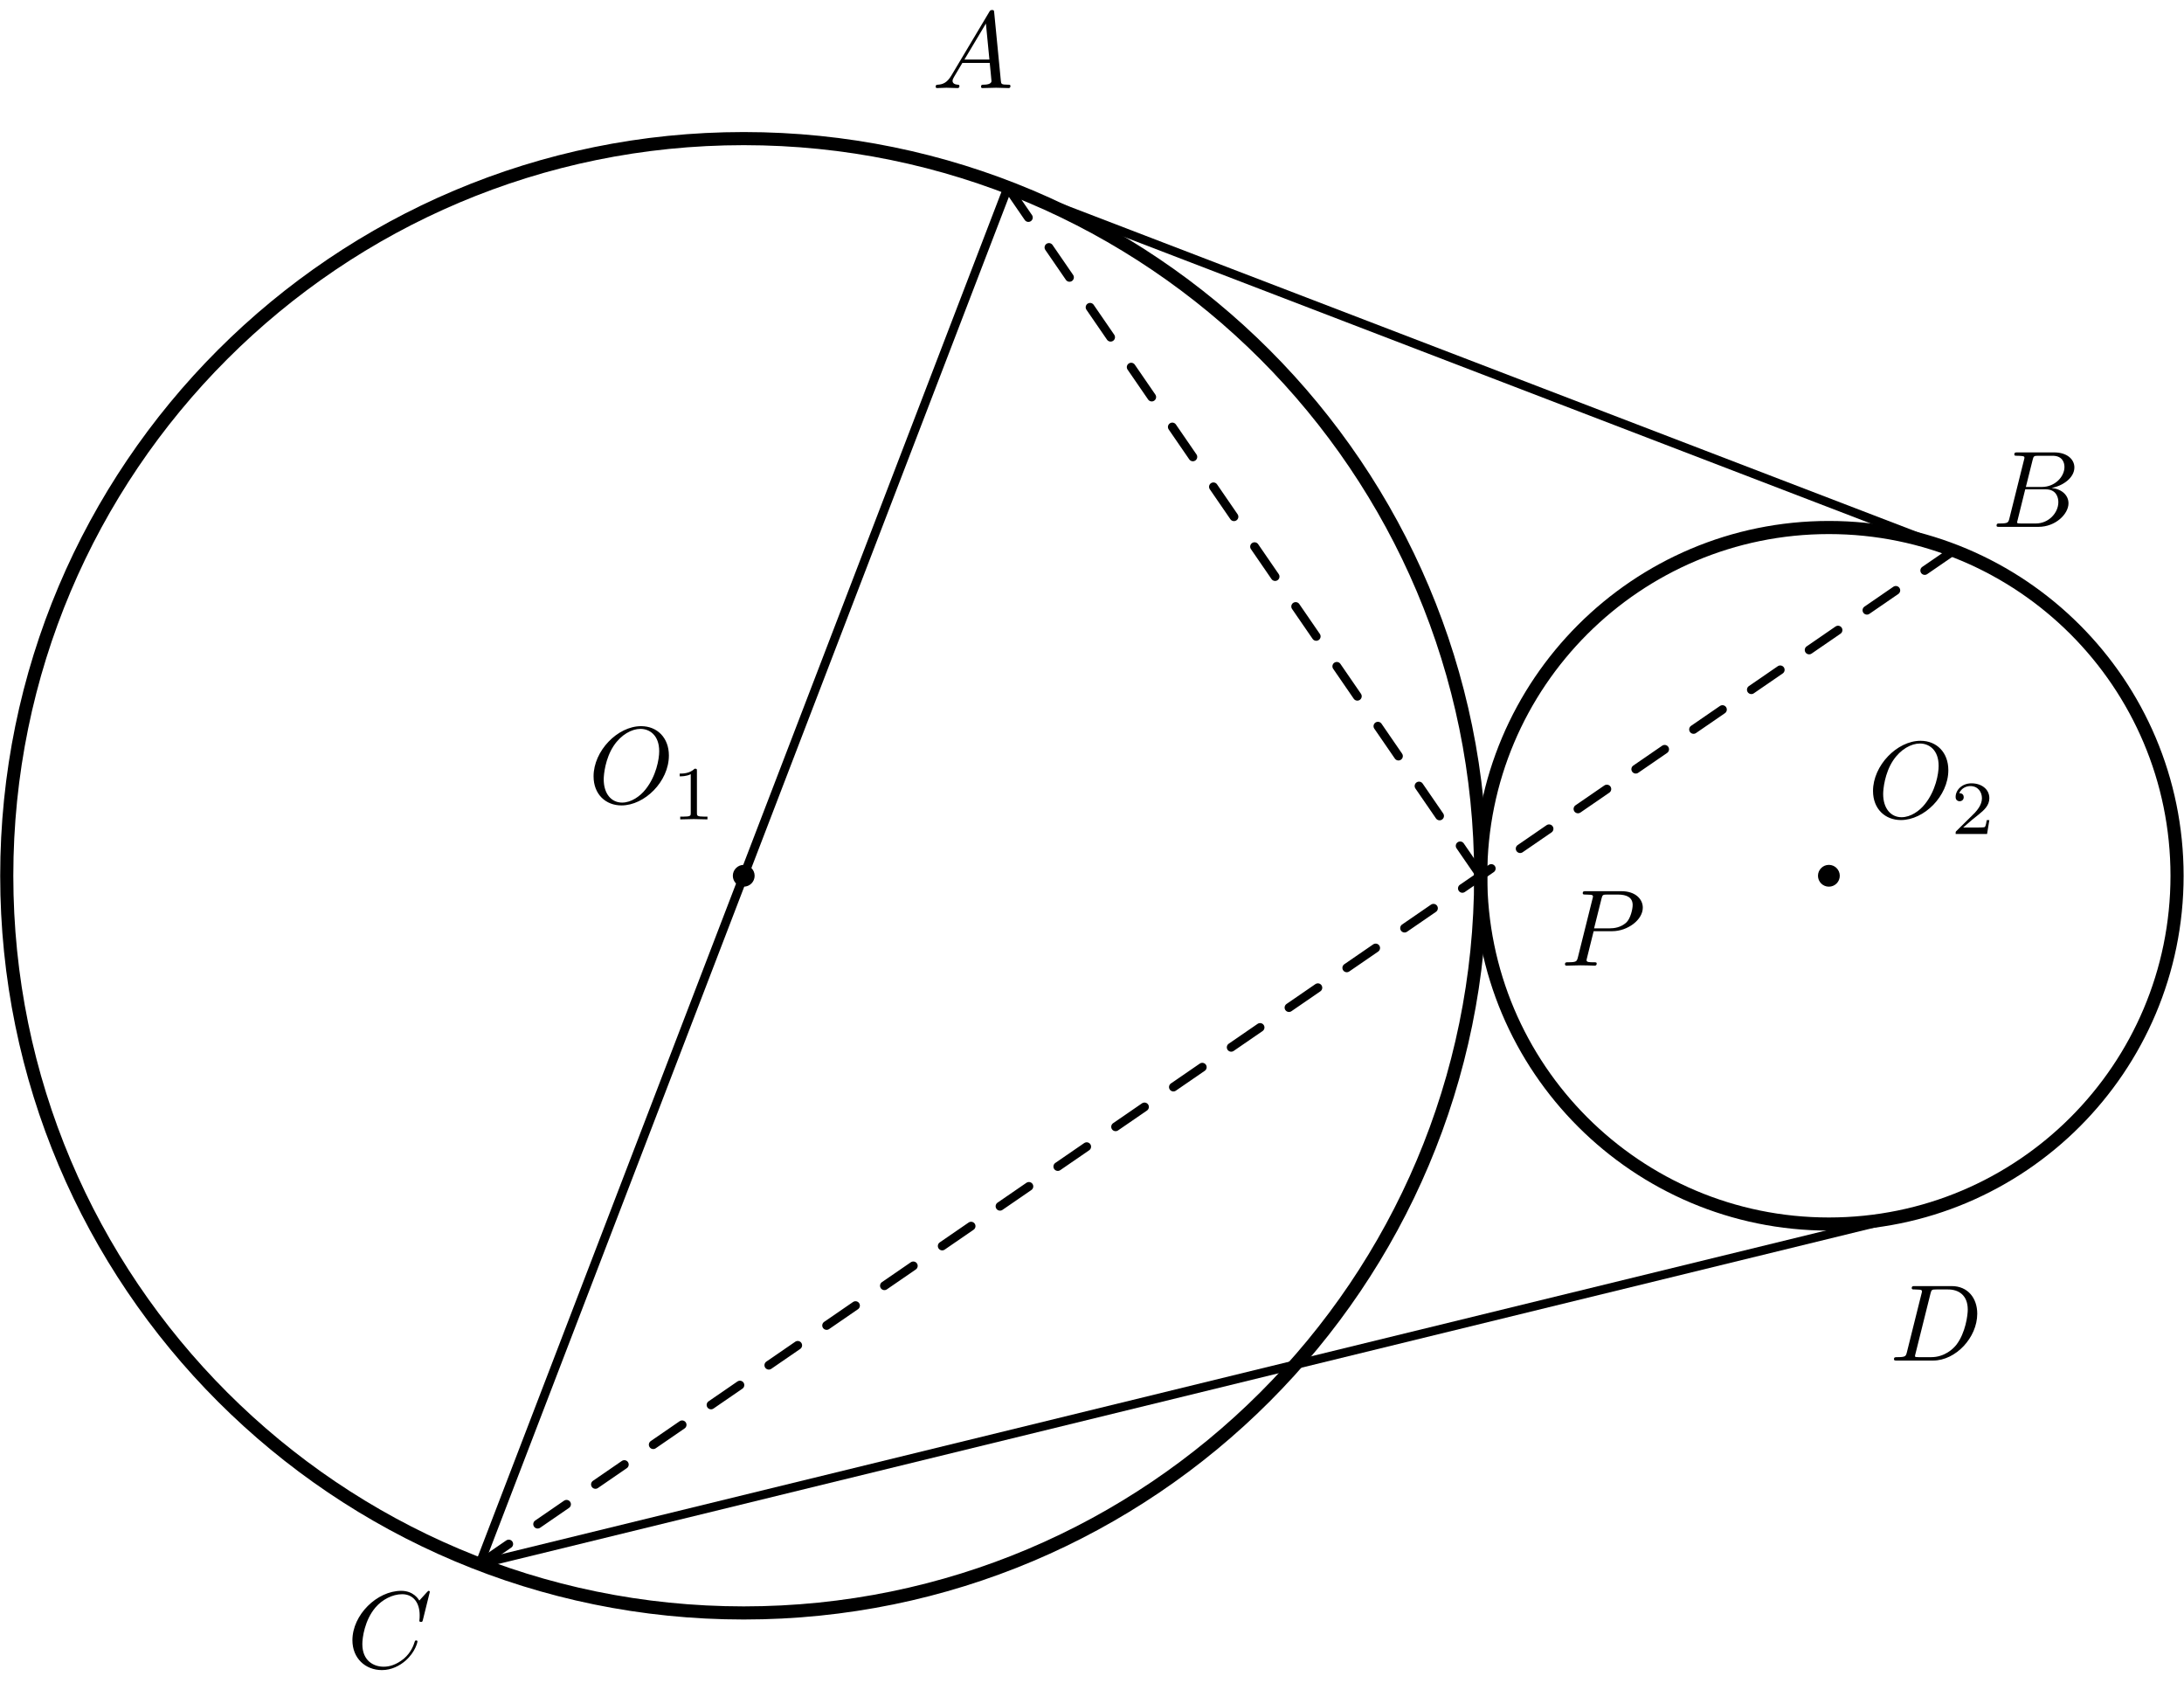 <?xml version='1.0' encoding='UTF-8'?>
<!-- This file was generated by dvisvgm 2.9.1 -->
<svg version='1.1' xmlns='http://www.w3.org/2000/svg' xmlns:xlink='http://www.w3.org/1999/xlink' width='199.626pt' height='153.753pt' viewBox='56.409 53.858 199.626 153.753'>
<defs>
<path id='g0-65' d='M1.783-1.146C1.385-.478 .996-.339 .558-.309C.438-.299 .349-.299 .349-.11C.349-.05 .399 0 .478 0C.747 0 1.056-.03 1.335-.03C1.664-.03 2.012 0 2.331 0C2.391 0 2.521 0 2.521-.189C2.521-.299 2.431-.309 2.361-.309C2.132-.329 1.893-.408 1.893-.658C1.893-.777 1.953-.887 2.032-1.026L2.79-2.301H5.29C5.31-2.092 5.45-.737 5.45-.638C5.45-.339 4.932-.309 4.732-.309C4.593-.309 4.493-.309 4.493-.11C4.493 0 4.613 0 4.633 0C5.041 0 5.469-.03 5.878-.03C6.127-.03 6.755 0 7.004 0C7.064 0 7.183 0 7.183-.199C7.183-.309 7.083-.309 6.954-.309C6.336-.309 6.336-.379 6.306-.667L5.699-6.894C5.679-7.093 5.679-7.133 5.509-7.133C5.35-7.133 5.31-7.064 5.25-6.964L1.783-1.146ZM2.979-2.61L4.941-5.898L5.26-2.61H2.979Z'/>
<path id='g0-66' d='M1.594-.777C1.494-.389 1.474-.309 .687-.309C.518-.309 .418-.309 .418-.11C.418 0 .508 0 .687 0H4.244C5.818 0 6.994-1.176 6.994-2.152C6.994-2.869 6.416-3.447 5.45-3.557C6.486-3.746 7.532-4.483 7.532-5.43C7.532-6.167 6.874-6.804 5.679-6.804H2.331C2.142-6.804 2.042-6.804 2.042-6.605C2.042-6.496 2.132-6.496 2.321-6.496C2.341-6.496 2.531-6.496 2.7-6.476C2.879-6.456 2.969-6.446 2.969-6.316C2.969-6.276 2.959-6.247 2.929-6.127L1.594-.777ZM3.098-3.646L3.716-6.117C3.806-6.466 3.826-6.496 4.254-6.496H5.539C6.416-6.496 6.625-5.908 6.625-5.469C6.625-4.593 5.768-3.646 4.553-3.646H3.098ZM2.65-.309C2.511-.309 2.491-.309 2.431-.319C2.331-.329 2.301-.339 2.301-.418C2.301-.448 2.301-.468 2.351-.648L3.039-3.427H4.922C5.878-3.427 6.067-2.69 6.067-2.262C6.067-1.275 5.181-.309 4.005-.309H2.65Z'/>
<path id='g0-67' d='M7.572-6.924C7.572-6.954 7.552-7.024 7.462-7.024C7.432-7.024 7.422-7.014 7.313-6.904L6.615-6.137C6.526-6.276 6.067-7.024 4.961-7.024C2.74-7.024 .498-4.822 .498-2.511C.498-.867 1.674 .219 3.198 .219C4.065 .219 4.822-.179 5.35-.638C6.276-1.455 6.446-2.361 6.446-2.391C6.446-2.491 6.346-2.491 6.326-2.491C6.267-2.491 6.217-2.471 6.197-2.391C6.107-2.102 5.878-1.395 5.191-.817C4.503-.259 3.875-.09 3.357-.09C2.461-.09 1.405-.608 1.405-2.162C1.405-2.73 1.614-4.344 2.61-5.509C3.218-6.217 4.154-6.715 5.041-6.715C6.057-6.715 6.645-5.948 6.645-4.792C6.645-4.394 6.615-4.384 6.615-4.284S6.725-4.184 6.765-4.184C6.894-4.184 6.894-4.204 6.944-4.384L7.572-6.924Z'/>
<path id='g0-68' d='M1.584-.777C1.484-.389 1.465-.309 .677-.309C.508-.309 .399-.309 .399-.12C.399 0 .488 0 .677 0H3.975C6.047 0 8.01-2.102 8.01-4.284C8.01-5.689 7.163-6.804 5.669-6.804H2.321C2.132-6.804 2.022-6.804 2.022-6.615C2.022-6.496 2.112-6.496 2.311-6.496C2.441-6.496 2.62-6.486 2.74-6.476C2.899-6.456 2.959-6.426 2.959-6.316C2.959-6.276 2.949-6.247 2.919-6.127L1.584-.777ZM3.736-6.117C3.826-6.466 3.846-6.496 4.274-6.496H5.34C6.316-6.496 7.143-5.968 7.143-4.653C7.143-4.164 6.944-2.531 6.097-1.435C5.808-1.066 5.021-.309 3.796-.309H2.67C2.531-.309 2.511-.309 2.451-.319C2.351-.329 2.321-.339 2.321-.418C2.321-.448 2.321-.468 2.371-.648L3.736-6.117Z'/>
<path id='g0-79' d='M7.372-4.344C7.372-5.948 6.316-7.024 4.832-7.024C2.68-7.024 .488-4.762 .488-2.441C.488-.787 1.604 .219 3.039 .219C5.151 .219 7.372-1.963 7.372-4.344ZM3.098-.04C2.112-.04 1.415-.847 1.415-2.162C1.415-2.6 1.554-4.055 2.321-5.22C3.009-6.257 3.985-6.775 4.772-6.775C5.589-6.775 6.486-6.217 6.486-4.732C6.486-4.015 6.217-2.461 5.23-1.235C4.752-.628 3.935-.04 3.098-.04Z'/>
<path id='g0-80' d='M3.019-3.148H4.712C6.127-3.148 7.512-4.184 7.512-5.3C7.512-6.067 6.854-6.804 5.549-6.804H2.321C2.132-6.804 2.022-6.804 2.022-6.615C2.022-6.496 2.112-6.496 2.311-6.496C2.441-6.496 2.62-6.486 2.74-6.476C2.899-6.456 2.959-6.426 2.959-6.316C2.959-6.276 2.949-6.247 2.919-6.127L1.584-.777C1.484-.389 1.465-.309 .677-.309C.508-.309 .399-.309 .399-.12C.399 0 .518 0 .548 0C.827 0 1.534-.03 1.813-.03C2.022-.03 2.242-.02 2.451-.02C2.67-.02 2.889 0 3.098 0C3.168 0 3.298 0 3.298-.199C3.298-.309 3.208-.309 3.019-.309C2.65-.309 2.371-.309 2.371-.488C2.371-.548 2.391-.598 2.401-.658L3.019-3.148ZM3.736-6.117C3.826-6.466 3.846-6.496 4.274-6.496H5.23C6.057-6.496 6.585-6.227 6.585-5.539C6.585-5.151 6.386-4.294 5.998-3.935C5.499-3.487 4.902-3.407 4.463-3.407H3.059L3.736-6.117Z'/>
<path id='g1-49' d='M2.336-4.435C2.336-4.624 2.322-4.631 2.127-4.631C1.681-4.191 1.046-4.184 .76-4.184V-3.933C.928-3.933 1.388-3.933 1.771-4.129V-.572C1.771-.342 1.771-.251 1.074-.251H.809V0C.934-.007 1.792-.028 2.05-.028C2.267-.028 3.145-.007 3.299 0V-.251H3.034C2.336-.251 2.336-.342 2.336-.572V-4.435Z'/>
<path id='g1-50' d='M3.522-1.269H3.285C3.264-1.116 3.194-.704 3.103-.635C3.048-.593 2.511-.593 2.413-.593H1.13C1.862-1.241 2.106-1.437 2.525-1.764C3.041-2.176 3.522-2.608 3.522-3.271C3.522-4.115 2.783-4.631 1.89-4.631C1.025-4.631 .439-4.024 .439-3.382C.439-3.027 .739-2.992 .809-2.992C.976-2.992 1.179-3.11 1.179-3.361C1.179-3.487 1.13-3.731 .767-3.731C.983-4.226 1.458-4.38 1.785-4.38C2.483-4.38 2.845-3.836 2.845-3.271C2.845-2.664 2.413-2.183 2.19-1.932L.509-.272C.439-.209 .439-.195 .439 0H3.313L3.522-1.269Z'/>
</defs>
<g id='page1'>
<g>
<g transform='matrix(0.996 0 0 0.996 124.389 133.886)'>
<clipPath id='clip1'>
<path d='M -250.105 305.177L -250.105 -224.061L 429.385 -224.061L 429.385 305.177L -250.105 305.177Z'/>
</clipPath>
</g>
<g transform='matrix(0.996 0 0 0.996 124.389 133.886)'>
<path clip-path='url(#clip1)' d='M 67.633 0C 67.633 -37.352 37.352 -67.633 0 -67.633C -37.352 -67.633 -67.633 -37.352 -67.633 -0C -67.633 37.352 -37.352 67.633 0 67.633C 37.352 67.633 67.633 37.352 67.633 0Z' fill='none' stroke='#000000' stroke-linecap='round' stroke-linejoin='round' stroke-miterlimit='10.037' stroke-width='1.204'/>
</g>
<g transform='matrix(0.996 0 0 0.996 124.389 133.886)'>
<path clip-path='url(#clip1)' d='M 131.537 0C 131.537 -17.647 117.231 -31.952 99.585 -31.952C 81.938 -31.952 67.633 -17.647 67.633 0C 67.633 17.647 81.938 31.952 99.585 31.952C 117.231 31.952 131.537 17.647 131.537 0Z' fill='none' stroke='#000000' stroke-linecap='round' stroke-linejoin='round' stroke-miterlimit='10.037' stroke-width='1.204'/>
</g>
<g transform='matrix(0.996 0 0 0.996 124.389 133.886)'>
<path clip-path='url(#clip1)' d='M 111.033 -29.831L 24.232 -63.142' fill='none' stroke='#000000' stroke-linecap='round' stroke-linejoin='round' stroke-miterlimit='10.037' stroke-width='0.803'/>
</g>
<g transform='matrix(0.996 0 0 0.996 124.389 133.886)'>
<path clip-path='url(#clip1)' d='M 107.168 31.039L -24.232 63.142' fill='none' stroke='#000000' stroke-linecap='round' stroke-linejoin='round' stroke-miterlimit='10.037' stroke-width='0.803'/>
</g>
<g transform='matrix(0.996 0 0 0.996 124.389 133.886)'>
<path clip-path='url(#clip1)' d='M 24.232 -63.142L -24.232 63.142' fill='none' stroke='#000000' stroke-linecap='round' stroke-linejoin='round' stroke-miterlimit='10.037' stroke-width='0.803'/>
</g>
<g transform='matrix(0.996 0 0 0.996 124.389 133.886)'>
<path clip-path='url(#clip1)' d='M 111.033 -29.831L -24.232 63.142' fill='none' stroke='#000000' stroke-dasharray='3.218,3.218' stroke-linecap='round' stroke-linejoin='round' stroke-miterlimit='10.037' stroke-width='0.803'/>
</g>
<g transform='matrix(0.996 0 0 0.996 124.389 133.886)'>
<path clip-path='url(#clip1)' d='M 67.633 0L 24.232 -63.142' fill='none' stroke='#000000' stroke-dasharray='3.331,3.331' stroke-linecap='round' stroke-linejoin='round' stroke-miterlimit='10.037' stroke-width='0.803'/>
</g>
<g transform='matrix(0.996 0 0 0.996 124.389 133.886)'>
<circle clip-path='url(#clip1)' cx='0' cy='-0' fill='#000000' r='1'/>
</g>
<g transform='matrix(0.996 0 0 0.996 124.389 133.886)'>
<circle clip-path='url(#clip1)' cx='67.633' cy='-0' fill='#000000' r='0.5'/>
</g>
<g transform='matrix(0.996 0 0 0.996 124.389 133.886)'>
<circle clip-path='url(#clip1)' cx='99.585' cy='-0' fill='#000000' r='1'/>
</g>
<g transform='matrix(0.996 0 0 0.996 124.389 133.886)'>
<circle clip-path='url(#clip1)' cx='24.232' cy='63.142' fill='#000000' r='0.5'/>
</g>
<g transform='matrix(0.996 0 0 0.996 124.389 133.886)'>
<circle clip-path='url(#clip1)' cx='24.232' cy='-63.142' fill='#000000' r='0.5'/>
</g>
<g transform='matrix(0.996 0 0 0.996 124.389 133.886)'>
<circle clip-path='url(#clip1)' cx='67.633' cy='-0' fill='#000000' r='0.5'/>
</g>
<g transform='matrix(0.996 0 0 0.996 124.389 133.886)'>
<circle clip-path='url(#clip1)' cx='67.633' cy='-0' fill='#000000' r='0.5'/>
</g>
<g transform='matrix(0.996 0 0 0.996 124.389 133.886)'>
<circle clip-path='url(#clip1)' cx='24.232' cy='-63.142' fill='#000000' r='0.5'/>
</g>
<g transform='matrix(0.996 0 0 0.996 124.389 133.886)'>
<circle clip-path='url(#clip1)' cx='111.033' cy='-29.831' fill='#000000' r='0.5'/>
</g>
<g transform='matrix(0.996 0 0 0.996 124.389 133.886)'>
<circle clip-path='url(#clip1)' cx='-24.232' cy='63.142' fill='#000000' r='0.5'/>
</g>
<g transform='matrix(0.996 0 0 0.996 124.389 133.886)'>
<circle clip-path='url(#clip1)' cx='107.168' cy='31.039' fill='#000000' r='0.5'/>
</g>
</g>
<use x='110.176' y='127.238' xlink:href='#g0-79'/>
<use x='117.775' y='128.733' xlink:href='#g1-49'/>
<use x='199.055' y='142.098' xlink:href='#g0-80'/>
<use x='227.122' y='128.575' xlink:href='#g0-79'/>
<use x='234.721' y='130.069' xlink:href='#g1-50'/>
<use x='141.584' y='61.906' xlink:href='#g0-65'/>
<use x='238.483' y='102.002' xlink:href='#g0-66'/>
<use x='88.123' y='206.251' xlink:href='#g0-67'/>
<use x='229.127' y='178.184' xlink:href='#g0-68'/>
</g>
</svg>